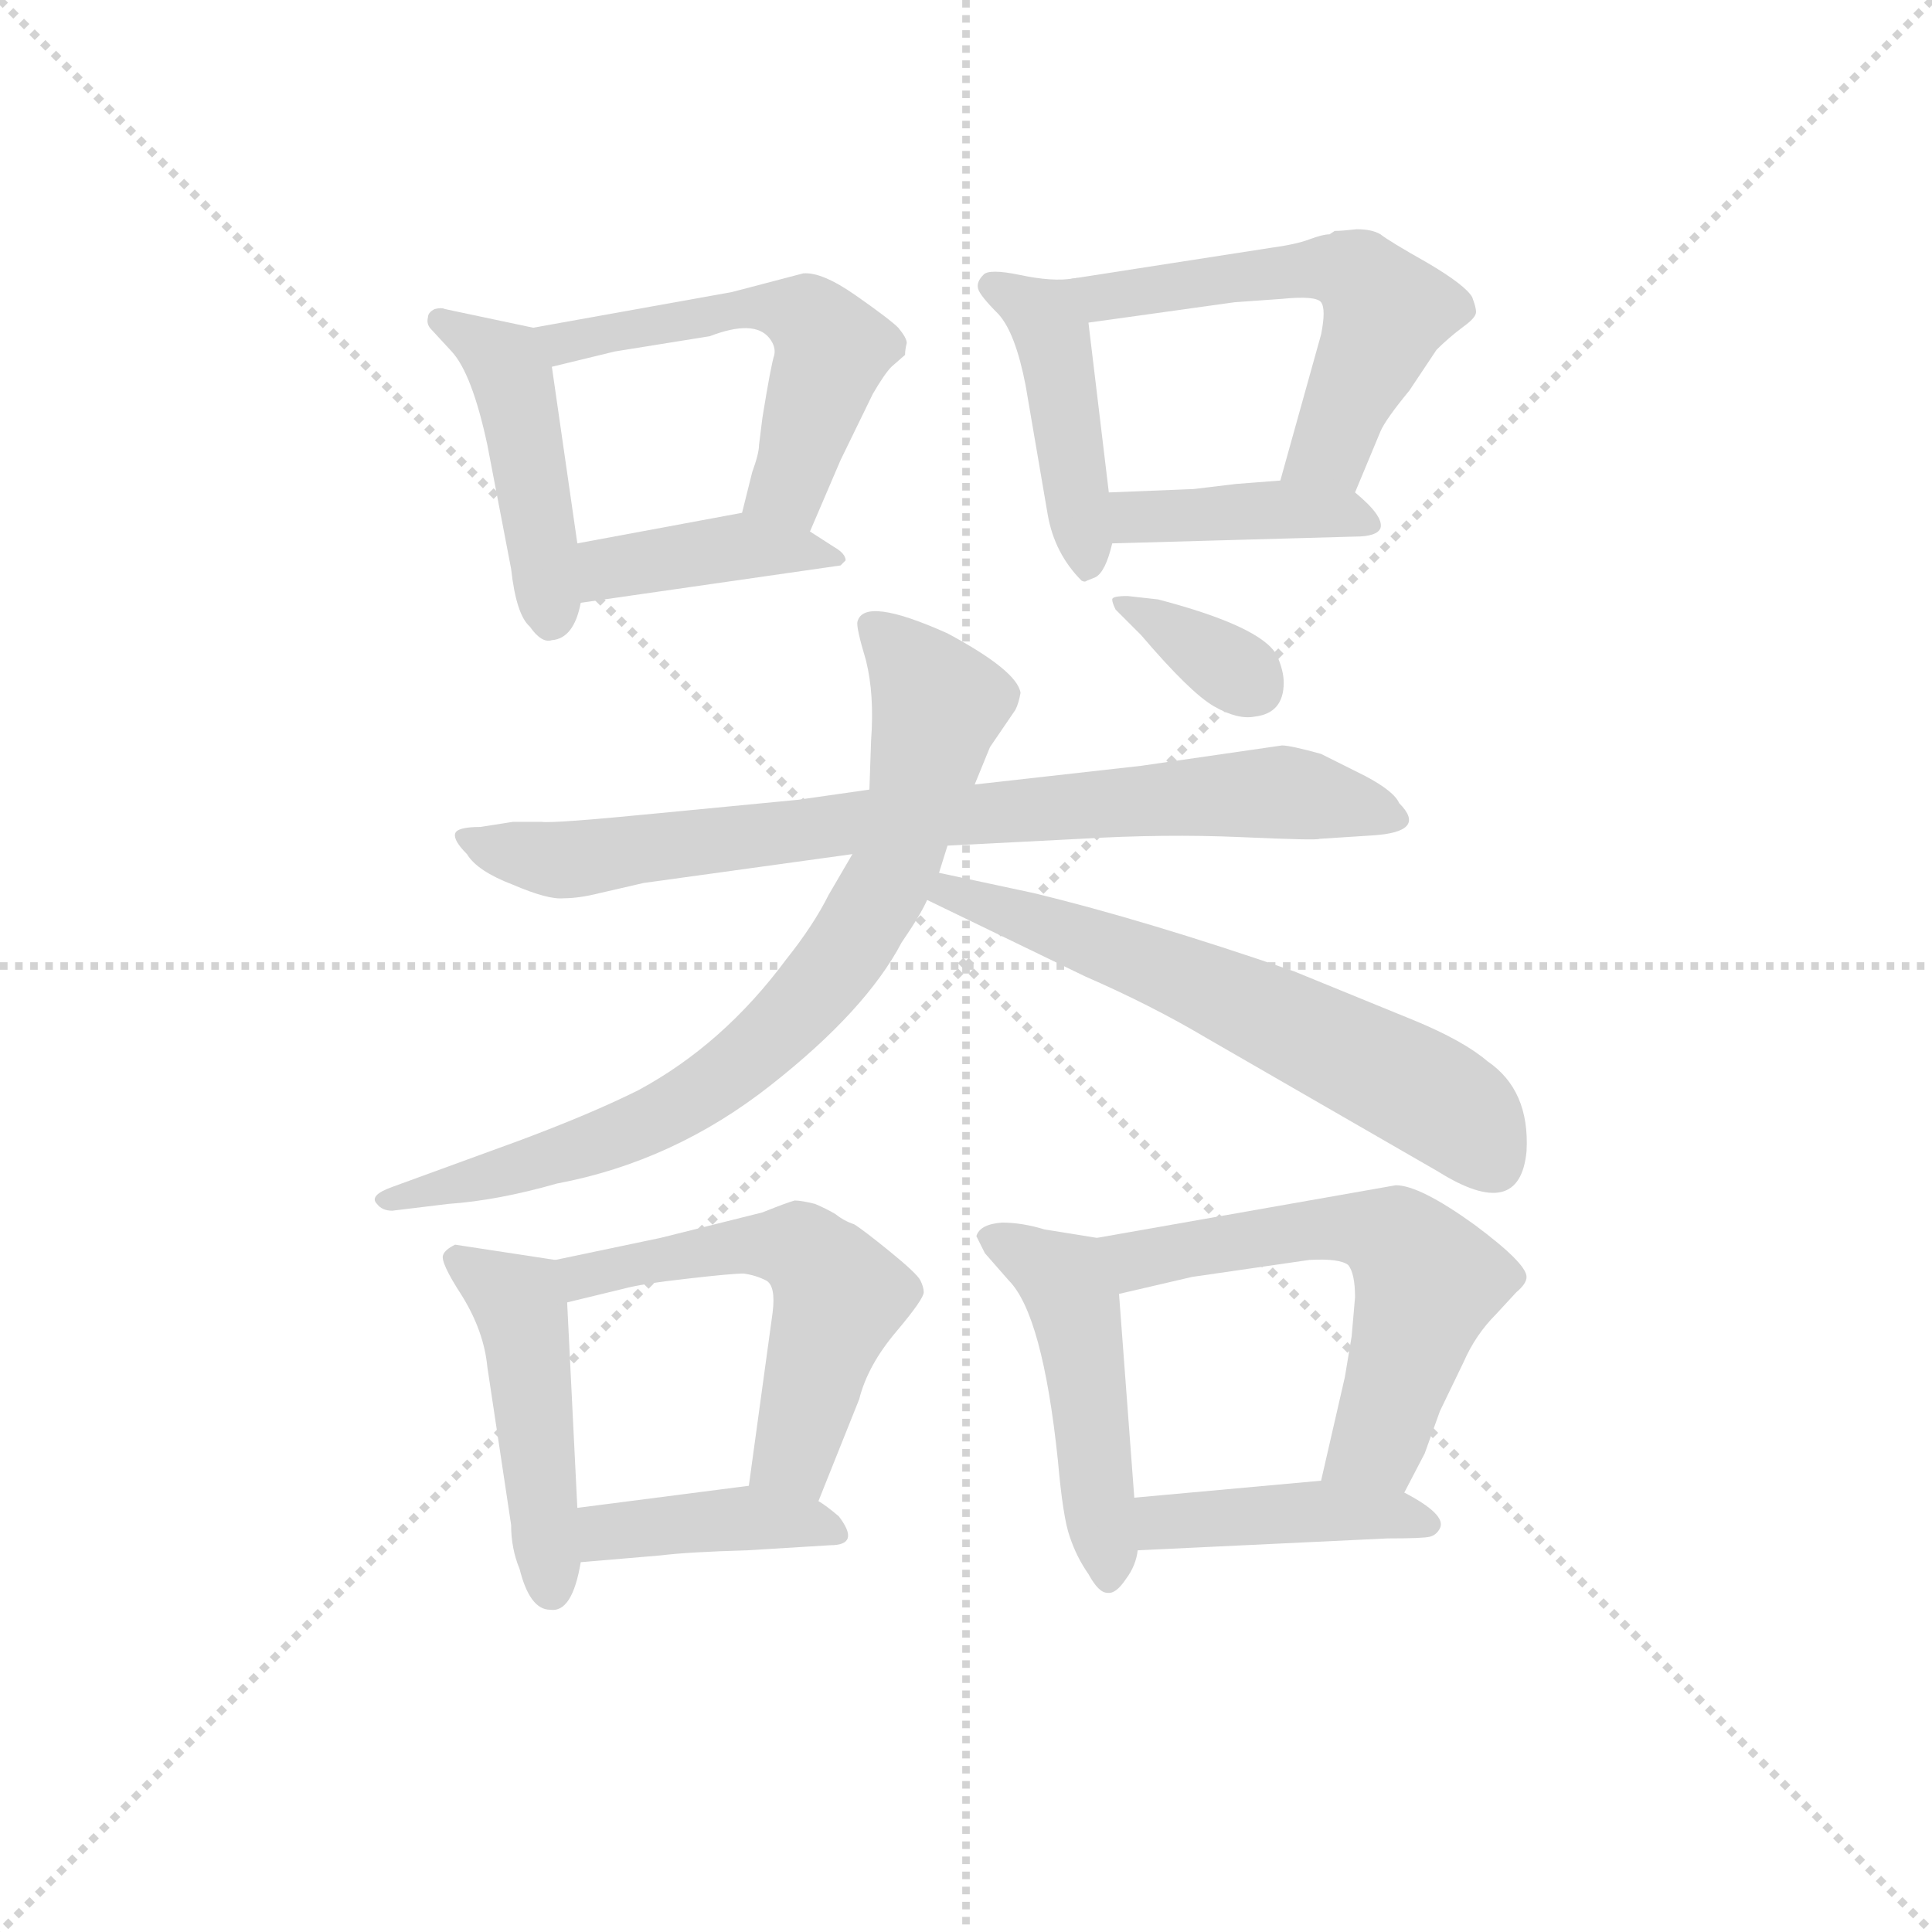 <svg version="1.1" viewBox="0 0 1024 1024" xmlns="http://www.w3.org/2000/svg">
  <g stroke="lightgray" stroke-dasharray="1,1" stroke-width="1" transform="scale(4, 4)">
    <line x1="0" y1="0" x2="256" y2="256"></line>
    <line x1="256" y1="0" x2="0" y2="256"></line>
    <line x1="128" y1="0" x2="128" y2="256"></line>
    <line x1="0" y1="128" x2="256" y2="128"></line>
  </g>
  <g transform="scale(0.9, -0.9) translate(50, -830)">
    <style type="text/css">
      
        @keyframes keyframes0 {
          from {
            stroke: blue;
            stroke-dashoffset: 454;
            stroke-width: 128;
          }
          60% {
            animation-timing-function: step-end;
            stroke: blue;
            stroke-dashoffset: 0;
            stroke-width: 128;
          }
          to {
            stroke: black;
            stroke-width: 1024;
          }
        }
        #make-me-a-hanzi-animation-0 {
          animation: keyframes0 0.619s both;
          animation-delay: 0s;
          animation-timing-function: linear;
        }
      
        @keyframes keyframes1 {
          from {
            stroke: blue;
            stroke-dashoffset: 543;
            stroke-width: 128;
          }
          64% {
            animation-timing-function: step-end;
            stroke: blue;
            stroke-dashoffset: 0;
            stroke-width: 128;
          }
          to {
            stroke: black;
            stroke-width: 1024;
          }
        }
        #make-me-a-hanzi-animation-1 {
          animation: keyframes1 0.692s both;
          animation-delay: 0.619s;
          animation-timing-function: linear;
        }
      
        @keyframes keyframes2 {
          from {
            stroke: blue;
            stroke-dashoffset: 408;
            stroke-width: 128;
          }
          57% {
            animation-timing-function: step-end;
            stroke: blue;
            stroke-dashoffset: 0;
            stroke-width: 128;
          }
          to {
            stroke: black;
            stroke-width: 1024;
          }
        }
        #make-me-a-hanzi-animation-2 {
          animation: keyframes2 0.582s both;
          animation-delay: 1.311s;
          animation-timing-function: linear;
        }
      
        @keyframes keyframes3 {
          from {
            stroke: blue;
            stroke-dashoffset: 438;
            stroke-width: 128;
          }
          59% {
            animation-timing-function: step-end;
            stroke: blue;
            stroke-dashoffset: 0;
            stroke-width: 128;
          }
          to {
            stroke: black;
            stroke-width: 1024;
          }
        }
        #make-me-a-hanzi-animation-3 {
          animation: keyframes3 0.606s both;
          animation-delay: 1.893s;
          animation-timing-function: linear;
        }
      
        @keyframes keyframes4 {
          from {
            stroke: blue;
            stroke-dashoffset: 560;
            stroke-width: 128;
          }
          65% {
            animation-timing-function: step-end;
            stroke: blue;
            stroke-dashoffset: 0;
            stroke-width: 128;
          }
          to {
            stroke: black;
            stroke-width: 1024;
          }
        }
        #make-me-a-hanzi-animation-4 {
          animation: keyframes4 0.706s both;
          animation-delay: 2.5s;
          animation-timing-function: linear;
        }
      
        @keyframes keyframes5 {
          from {
            stroke: blue;
            stroke-dashoffset: 404;
            stroke-width: 128;
          }
          57% {
            animation-timing-function: step-end;
            stroke: blue;
            stroke-dashoffset: 0;
            stroke-width: 128;
          }
          to {
            stroke: black;
            stroke-width: 1024;
          }
        }
        #make-me-a-hanzi-animation-5 {
          animation: keyframes5 0.579s both;
          animation-delay: 3.206s;
          animation-timing-function: linear;
        }
      
        @keyframes keyframes6 {
          from {
            stroke: blue;
            stroke-dashoffset: 802;
            stroke-width: 128;
          }
          72% {
            animation-timing-function: step-end;
            stroke: blue;
            stroke-dashoffset: 0;
            stroke-width: 128;
          }
          to {
            stroke: black;
            stroke-width: 1024;
          }
        }
        #make-me-a-hanzi-animation-6 {
          animation: keyframes6 0.903s both;
          animation-delay: 3.784s;
          animation-timing-function: linear;
        }
      
        @keyframes keyframes7 {
          from {
            stroke: blue;
            stroke-dashoffset: 788;
            stroke-width: 128;
          }
          72% {
            animation-timing-function: step-end;
            stroke: blue;
            stroke-dashoffset: 0;
            stroke-width: 128;
          }
          to {
            stroke: black;
            stroke-width: 1024;
          }
        }
        #make-me-a-hanzi-animation-7 {
          animation: keyframes7 0.891s both;
          animation-delay: 4.687s;
          animation-timing-function: linear;
        }
      
        @keyframes keyframes8 {
          from {
            stroke: blue;
            stroke-dashoffset: 622;
            stroke-width: 128;
          }
          67% {
            animation-timing-function: step-end;
            stroke: blue;
            stroke-dashoffset: 0;
            stroke-width: 128;
          }
          to {
            stroke: black;
            stroke-width: 1024;
          }
        }
        #make-me-a-hanzi-animation-8 {
          animation: keyframes8 0.756s both;
          animation-delay: 5.578s;
          animation-timing-function: linear;
        }
      
        @keyframes keyframes9 {
          from {
            stroke: blue;
            stroke-dashoffset: 348;
            stroke-width: 128;
          }
          53% {
            animation-timing-function: step-end;
            stroke: blue;
            stroke-dashoffset: 0;
            stroke-width: 128;
          }
          to {
            stroke: black;
            stroke-width: 1024;
          }
        }
        #make-me-a-hanzi-animation-9 {
          animation: keyframes9 0.533s both;
          animation-delay: 6.334s;
          animation-timing-function: linear;
        }
      
        @keyframes keyframes10 {
          from {
            stroke: blue;
            stroke-dashoffset: 470;
            stroke-width: 128;
          }
          60% {
            animation-timing-function: step-end;
            stroke: blue;
            stroke-dashoffset: 0;
            stroke-width: 128;
          }
          to {
            stroke: black;
            stroke-width: 1024;
          }
        }
        #make-me-a-hanzi-animation-10 {
          animation: keyframes10 0.632s both;
          animation-delay: 6.868s;
          animation-timing-function: linear;
        }
      
        @keyframes keyframes11 {
          from {
            stroke: blue;
            stroke-dashoffset: 549;
            stroke-width: 128;
          }
          64% {
            animation-timing-function: step-end;
            stroke: blue;
            stroke-dashoffset: 0;
            stroke-width: 128;
          }
          to {
            stroke: black;
            stroke-width: 1024;
          }
        }
        #make-me-a-hanzi-animation-11 {
          animation: keyframes11 0.697s both;
          animation-delay: 7.5s;
          animation-timing-function: linear;
        }
      
        @keyframes keyframes12 {
          from {
            stroke: blue;
            stroke-dashoffset: 405;
            stroke-width: 128;
          }
          57% {
            animation-timing-function: step-end;
            stroke: blue;
            stroke-dashoffset: 0;
            stroke-width: 128;
          }
          to {
            stroke: black;
            stroke-width: 1024;
          }
        }
        #make-me-a-hanzi-animation-12 {
          animation: keyframes12 0.58s both;
          animation-delay: 8.197s;
          animation-timing-function: linear;
        }
      
        @keyframes keyframes13 {
          from {
            stroke: blue;
            stroke-dashoffset: 481;
            stroke-width: 128;
          }
          61% {
            animation-timing-function: step-end;
            stroke: blue;
            stroke-dashoffset: 0;
            stroke-width: 128;
          }
          to {
            stroke: black;
            stroke-width: 1024;
          }
        }
        #make-me-a-hanzi-animation-13 {
          animation: keyframes13 0.641s both;
          animation-delay: 8.777s;
          animation-timing-function: linear;
        }
      
        @keyframes keyframes14 {
          from {
            stroke: blue;
            stroke-dashoffset: 590;
            stroke-width: 128;
          }
          66% {
            animation-timing-function: step-end;
            stroke: blue;
            stroke-dashoffset: 0;
            stroke-width: 128;
          }
          to {
            stroke: black;
            stroke-width: 1024;
          }
        }
        #make-me-a-hanzi-animation-14 {
          animation: keyframes14 0.73s both;
          animation-delay: 9.418s;
          animation-timing-function: linear;
        }
      
        @keyframes keyframes15 {
          from {
            stroke: blue;
            stroke-dashoffset: 425;
            stroke-width: 128;
          }
          58% {
            animation-timing-function: step-end;
            stroke: blue;
            stroke-dashoffset: 0;
            stroke-width: 128;
          }
          to {
            stroke: black;
            stroke-width: 1024;
          }
        }
        #make-me-a-hanzi-animation-15 {
          animation: keyframes15 0.596s both;
          animation-delay: 10.148s;
          animation-timing-function: linear;
        }
      
    </style>
    
      <path d="M 264 637 L 212 648 Q 210 649 206 648 Q 202 646 202 643 Q 201 639 204 636 L 216 623 Q 228 610 237 568 L 251 495 Q 254 468 262 461 Q 269 451 275 453 Q 288 454 292 475 L 290 510 L 275 614 C 272 635 272 635 264 637 Z" fill="lightgray"></path>
    
      <path d="M 427 517 L 445 559 L 464 598 Q 471 610 475 614 L 483 621 Q 483 624 484 628 Q 484 631 479 637 Q 474 642 454 656 Q 434 670 423 669 L 381 658 L 264 637 C 234 632 246 607 275 614 L 312 623 L 368 632 Q 394 642 403 631 Q 407 626 406 621 Q 404 615 399 584 L 397 568 Q 397 563 393 552 L 387 528 C 380 499 415 489 427 517 Z" fill="lightgray"></path>
    
      <path d="M 292 475 L 445 497 L 448 500 Q 448 504 441 508 L 427 517 C 405 531 405 531 387 528 L 290 510 C 261 505 262 471 292 475 Z" fill="lightgray"></path>
    
      <path d="M 582 666 Q 570 664 551 668 Q 532 672 529 668 Q 525 664 526 660 Q 527 656 538 645 Q 548 634 554 603 L 567 527 Q 571 504 587 488 Q 589 487 590 488 L 595 490 Q 601 493 605 510 L 603 540 L 591 640 C 588 667 588 667 582 666 Z" fill="lightgray"></path>
    
      <path d="M 736 694 L 733 692 Q 729 692 721 689 Q 713 686 698 684 L 582 666 C 552 661 561 636 591 640 L 677 652 L 705 654 Q 725 656 728 652 Q 731 648 728 633 L 704 547 C 696 518 736 512 748 540 L 763 576 Q 766 583 780 600 L 796 624 Q 803 631 811 637 Q 818 642 819 645 Q 820 647 817 655 Q 813 662 791 675 Q 768 688 763 692 Q 758 695 749 695 Q 740 694 736 694 Z" fill="lightgray"></path>
    
      <path d="M 605 510 L 748 514 Q 761 514 763 519 Q 765 526 748 540 C 737 550 734 549 704 547 L 678 545 L 653 542 L 603 540 C 573 539 575 509 605 510 Z" fill="lightgray"></path>
    
      <path d="M 225 327 Q 231 317 252 309 Q 273 300 282 301 Q 291 301 303 304 L 329 310 L 452 327 L 508 332 L 586 336 Q 636 339 681 337 Q 726 335 727 336 L 758 338 Q 791 340 774 357 Q 771 364 754 373 L 728 386 Q 710 391 705 391 L 622 379 L 524 368 L 462 365 L 420 359 L 337 351 Q 276 345 269 346 L 252 346 L 233 343 Q 219 343 218 339 Q 217 335 225 327 Z" fill="lightgray"></path>
    
      <path d="M 452 327 L 438 303 Q 429 285 413 265 Q 376 215 326 188 Q 298 174 255 158 L 181 131 Q 167 126 172 121 Q 175 117 181 117 L 214 121 Q 243 123 278 133 Q 347 146 404 191 Q 460 235 481 275 Q 492 291 496 300 L 503 316 L 508 332 L 524 368 L 533 390 L 548 412 Q 550 416 551 422 Q 549 435 508 457 Q 459 479 455 464 Q 454 461 460 441 Q 465 421 463 394 L 462 365 L 452 327 Z" fill="lightgray"></path>
    
      <path d="M 496 300 L 589 255 Q 628 238 660 219 L 797 140 Q 845 110 849 152 Q 851 188 826 205 Q 812 217 783 229 L 712 258 Q 625 288 559 304 L 503 316 C 474 322 469 313 496 300 Z" fill="lightgray"></path>
    
      <path d="M 607 471 L 622 456 Q 651 422 665 414 Q 679 406 689 408 Q 706 410 706 428 Q 706 435 702 444 Q 693 461 632 477 L 614 479 Q 605 479 605 477 Q 605 475 607 471 Z" fill="lightgray"></path>
    
      <path d="M 277 88 L 218 97 Q 212 94 211 91 Q 209 87 222 67 Q 235 46 237 25 L 251 -68 Q 251 -82 256 -94 Q 262 -118 274 -118 Q 287 -120 292 -90 L 290 -58 L 284 63 C 283 87 283 87 277 88 Z" fill="lightgray"></path>
    
      <path d="M 432 -54 L 456 6 Q 461 26 478 46 Q 494 65 494 69 Q 494 72 492 76 Q 490 80 474 93 Q 458 106 453 109 Q 447 111 442 115 Q 437 118 430 121 Q 422 123 418 123 Q 414 122 399 116 L 339 101 L 277 88 C 248 82 255 56 284 63 L 317 71 Q 328 74 355 77 Q 381 80 388 80 Q 395 79 401 76 Q 407 73 405 57 L 391 -45 C 387 -75 421 -82 432 -54 Z" fill="lightgray"></path>
    
      <path d="M 292 -90 L 339 -86 Q 355 -84 390 -83 L 439 -80 Q 457 -80 444 -63 Q 437 -57 432 -54 C 414 -42 414 -42 391 -45 L 290 -58 C 260 -62 262 -93 292 -90 Z" fill="lightgray"></path>
    
      <path d="M 596 101 L 565 106 Q 552 110 540 110 Q 527 109 525 102 L 530 92 L 544 76 Q 564 56 573 -30 Q 576 -64 580 -75 Q 584 -87 591 -97 Q 597 -108 602 -108 Q 607 -109 613 -100 Q 619 -92 620 -83 L 618 -52 L 609 68 C 607 98 607 99 596 101 Z" fill="lightgray"></path>
    
      <path d="M 777 -49 L 789 -26 L 798 -1 L 812 28 Q 819 44 831 56 L 843 69 Q 849 74 849 78 Q 849 86 818 109 Q 786 132 772 132 L 596 101 C 566 96 580 61 609 68 L 652 78 L 721 88 Q 739 89 744 85 Q 748 80 748 66 L 746 43 L 742 19 L 728 -42 C 721 -71 763 -76 777 -49 Z" fill="lightgray"></path>
    
      <path d="M 620 -83 L 767 -76 Q 788 -76 792 -75 Q 796 -74 798 -70 Q 802 -62 777 -49 L 728 -42 L 618 -52 C 588 -55 590 -84 620 -83 Z" fill="lightgray"></path>
    
    
      <clipPath id="make-me-a-hanzi-clip-0">
        <path d="M 264 637 L 212 648 Q 210 649 206 648 Q 202 646 202 643 Q 201 639 204 636 L 216 623 Q 228 610 237 568 L 251 495 Q 254 468 262 461 Q 269 451 275 453 Q 288 454 292 475 L 290 510 L 275 614 C 272 635 272 635 264 637 Z"></path>
      </clipPath>
      <path clip-path="url(#make-me-a-hanzi-clip-0)" d="M 209 642 L 251 610 L 274 467" fill="none" id="make-me-a-hanzi-animation-0" stroke-dasharray="326 652" stroke-linecap="round"></path>
    
      <clipPath id="make-me-a-hanzi-clip-1">
        <path d="M 427 517 L 445 559 L 464 598 Q 471 610 475 614 L 483 621 Q 483 624 484 628 Q 484 631 479 637 Q 474 642 454 656 Q 434 670 423 669 L 381 658 L 264 637 C 234 632 246 607 275 614 L 312 623 L 368 632 Q 394 642 403 631 Q 407 626 406 621 Q 404 615 399 584 L 397 568 Q 397 563 393 552 L 387 528 C 380 499 415 489 427 517 Z"></path>
      </clipPath>
      <path clip-path="url(#make-me-a-hanzi-clip-1)" d="M 272 634 L 282 628 L 391 649 L 427 642 L 439 620 L 414 543 L 395 532" fill="none" id="make-me-a-hanzi-animation-1" stroke-dasharray="415 830" stroke-linecap="round"></path>
    
      <clipPath id="make-me-a-hanzi-clip-2">
        <path d="M 292 475 L 445 497 L 448 500 Q 448 504 441 508 L 427 517 C 405 531 405 531 387 528 L 290 510 C 261 505 262 471 292 475 Z"></path>
      </clipPath>
      <path clip-path="url(#make-me-a-hanzi-clip-2)" d="M 299 481 L 312 496 L 383 508 L 443 502" fill="none" id="make-me-a-hanzi-animation-2" stroke-dasharray="280 560" stroke-linecap="round"></path>
    
      <clipPath id="make-me-a-hanzi-clip-3">
        <path d="M 582 666 Q 570 664 551 668 Q 532 672 529 668 Q 525 664 526 660 Q 527 656 538 645 Q 548 634 554 603 L 567 527 Q 571 504 587 488 Q 589 487 590 488 L 595 490 Q 601 493 605 510 L 603 540 L 591 640 C 588 667 588 667 582 666 Z"></path>
      </clipPath>
      <path clip-path="url(#make-me-a-hanzi-clip-3)" d="M 535 661 L 566 643 L 589 499" fill="none" id="make-me-a-hanzi-animation-3" stroke-dasharray="310 620" stroke-linecap="round"></path>
    
      <clipPath id="make-me-a-hanzi-clip-4">
        <path d="M 736 694 L 733 692 Q 729 692 721 689 Q 713 686 698 684 L 582 666 C 552 661 561 636 591 640 L 677 652 L 705 654 Q 725 656 728 652 Q 731 648 728 633 L 704 547 C 696 518 736 512 748 540 L 763 576 Q 766 583 780 600 L 796 624 Q 803 631 811 637 Q 818 642 819 645 Q 820 647 817 655 Q 813 662 791 675 Q 768 688 763 692 Q 758 695 749 695 Q 740 694 736 694 Z"></path>
      </clipPath>
      <path clip-path="url(#make-me-a-hanzi-clip-4)" d="M 590 662 L 600 655 L 721 672 L 750 668 L 767 647 L 734 566 L 712 552" fill="none" id="make-me-a-hanzi-animation-4" stroke-dasharray="432 864" stroke-linecap="round"></path>
    
      <clipPath id="make-me-a-hanzi-clip-5">
        <path d="M 605 510 L 748 514 Q 761 514 763 519 Q 765 526 748 540 C 737 550 734 549 704 547 L 678 545 L 653 542 L 603 540 C 573 539 575 509 605 510 Z"></path>
      </clipPath>
      <path clip-path="url(#make-me-a-hanzi-clip-5)" d="M 610 533 L 628 525 L 699 530 L 747 527 L 754 521" fill="none" id="make-me-a-hanzi-animation-5" stroke-dasharray="276 552" stroke-linecap="round"></path>
    
      <clipPath id="make-me-a-hanzi-clip-6">
        <path d="M 225 327 Q 231 317 252 309 Q 273 300 282 301 Q 291 301 303 304 L 329 310 L 452 327 L 508 332 L 586 336 Q 636 339 681 337 Q 726 335 727 336 L 758 338 Q 791 340 774 357 Q 771 364 754 373 L 728 386 Q 710 391 705 391 L 622 379 L 524 368 L 462 365 L 420 359 L 337 351 Q 276 345 269 346 L 252 346 L 233 343 Q 219 343 218 339 Q 217 335 225 327 Z"></path>
      </clipPath>
      <path clip-path="url(#make-me-a-hanzi-clip-6)" d="M 227 336 L 285 324 L 457 346 L 688 363 L 738 358 L 767 347" fill="none" id="make-me-a-hanzi-animation-6" stroke-dasharray="674 1348" stroke-linecap="round"></path>
    
      <clipPath id="make-me-a-hanzi-clip-7">
        <path d="M 452 327 L 438 303 Q 429 285 413 265 Q 376 215 326 188 Q 298 174 255 158 L 181 131 Q 167 126 172 121 Q 175 117 181 117 L 214 121 Q 243 123 278 133 Q 347 146 404 191 Q 460 235 481 275 Q 492 291 496 300 L 503 316 L 508 332 L 524 368 L 533 390 L 548 412 Q 550 416 551 422 Q 549 435 508 457 Q 459 479 455 464 Q 454 461 460 441 Q 465 421 463 394 L 462 365 L 452 327 Z"></path>
      </clipPath>
      <path clip-path="url(#make-me-a-hanzi-clip-7)" d="M 463 461 L 503 415 L 478 322 L 445 265 L 420 235 L 361 185 L 310 159 L 179 124" fill="none" id="make-me-a-hanzi-animation-7" stroke-dasharray="660 1320" stroke-linecap="round"></path>
    
      <clipPath id="make-me-a-hanzi-clip-8">
        <path d="M 496 300 L 589 255 Q 628 238 660 219 L 797 140 Q 845 110 849 152 Q 851 188 826 205 Q 812 217 783 229 L 712 258 Q 625 288 559 304 L 503 316 C 474 322 469 313 496 300 Z"></path>
      </clipPath>
      <path clip-path="url(#make-me-a-hanzi-clip-8)" d="M 505 301 L 510 305 L 617 267 L 695 233 L 801 180 L 828 147" fill="none" id="make-me-a-hanzi-animation-8" stroke-dasharray="494 988" stroke-linecap="round"></path>
    
      <clipPath id="make-me-a-hanzi-clip-9">
        <path d="M 607 471 L 622 456 Q 651 422 665 414 Q 679 406 689 408 Q 706 410 706 428 Q 706 435 702 444 Q 693 461 632 477 L 614 479 Q 605 479 605 477 Q 605 475 607 471 Z"></path>
      </clipPath>
      <path clip-path="url(#make-me-a-hanzi-clip-9)" d="M 610 475 L 688 426" fill="none" id="make-me-a-hanzi-animation-9" stroke-dasharray="220 440" stroke-linecap="round"></path>
    
      <clipPath id="make-me-a-hanzi-clip-10">
        <path d="M 277 88 L 218 97 Q 212 94 211 91 Q 209 87 222 67 Q 235 46 237 25 L 251 -68 Q 251 -82 256 -94 Q 262 -118 274 -118 Q 287 -120 292 -90 L 290 -58 L 284 63 C 283 87 283 87 277 88 Z"></path>
      </clipPath>
      <path clip-path="url(#make-me-a-hanzi-clip-10)" d="M 219 89 L 256 62 L 274 -105" fill="none" id="make-me-a-hanzi-animation-10" stroke-dasharray="342 684" stroke-linecap="round"></path>
    
      <clipPath id="make-me-a-hanzi-clip-11">
        <path d="M 432 -54 L 456 6 Q 461 26 478 46 Q 494 65 494 69 Q 494 72 492 76 Q 490 80 474 93 Q 458 106 453 109 Q 447 111 442 115 Q 437 118 430 121 Q 422 123 418 123 Q 414 122 399 116 L 339 101 L 277 88 C 248 82 255 56 284 63 L 317 71 Q 328 74 355 77 Q 381 80 388 80 Q 395 79 401 76 Q 407 73 405 57 L 391 -45 C 387 -75 421 -82 432 -54 Z"></path>
      </clipPath>
      <path clip-path="url(#make-me-a-hanzi-clip-11)" d="M 286 84 L 293 78 L 396 97 L 414 97 L 433 85 L 443 62 L 416 -28 L 400 -39" fill="none" id="make-me-a-hanzi-animation-11" stroke-dasharray="421 842" stroke-linecap="round"></path>
    
      <clipPath id="make-me-a-hanzi-clip-12">
        <path d="M 292 -90 L 339 -86 Q 355 -84 390 -83 L 439 -80 Q 457 -80 444 -63 Q 437 -57 432 -54 C 414 -42 414 -42 391 -45 L 290 -58 C 260 -62 262 -93 292 -90 Z"></path>
      </clipPath>
      <path clip-path="url(#make-me-a-hanzi-clip-12)" d="M 299 -84 L 306 -73 L 357 -66 L 394 -64 L 441 -71" fill="none" id="make-me-a-hanzi-animation-12" stroke-dasharray="277 554" stroke-linecap="round"></path>
    
      <clipPath id="make-me-a-hanzi-clip-13">
        <path d="M 596 101 L 565 106 Q 552 110 540 110 Q 527 109 525 102 L 530 92 L 544 76 Q 564 56 573 -30 Q 576 -64 580 -75 Q 584 -87 591 -97 Q 597 -108 602 -108 Q 607 -109 613 -100 Q 619 -92 620 -83 L 618 -52 L 609 68 C 607 98 607 99 596 101 Z"></path>
      </clipPath>
      <path clip-path="url(#make-me-a-hanzi-clip-13)" d="M 533 100 L 569 82 L 584 59 L 602 -97" fill="none" id="make-me-a-hanzi-animation-13" stroke-dasharray="353 706" stroke-linecap="round"></path>
    
      <clipPath id="make-me-a-hanzi-clip-14">
        <path d="M 777 -49 L 789 -26 L 798 -1 L 812 28 Q 819 44 831 56 L 843 69 Q 849 74 849 78 Q 849 86 818 109 Q 786 132 772 132 L 596 101 C 566 96 580 61 609 68 L 652 78 L 721 88 Q 739 89 744 85 Q 748 80 748 66 L 746 43 L 742 19 L 728 -42 C 721 -71 763 -76 777 -49 Z"></path>
      </clipPath>
      <path clip-path="url(#make-me-a-hanzi-clip-14)" d="M 604 98 L 615 89 L 627 89 L 739 107 L 754 106 L 780 92 L 790 76 L 762 -19 L 735 -36" fill="none" id="make-me-a-hanzi-animation-14" stroke-dasharray="462 924" stroke-linecap="round"></path>
    
      <clipPath id="make-me-a-hanzi-clip-15">
        <path d="M 620 -83 L 767 -76 Q 788 -76 792 -75 Q 796 -74 798 -70 Q 802 -62 777 -49 L 728 -42 L 618 -52 C 588 -55 590 -84 620 -83 Z"></path>
      </clipPath>
      <path clip-path="url(#make-me-a-hanzi-clip-15)" d="M 627 -75 L 635 -66 L 722 -60 L 791 -67" fill="none" id="make-me-a-hanzi-animation-15" stroke-dasharray="297 594" stroke-linecap="round"></path>
    
  </g>
</svg>